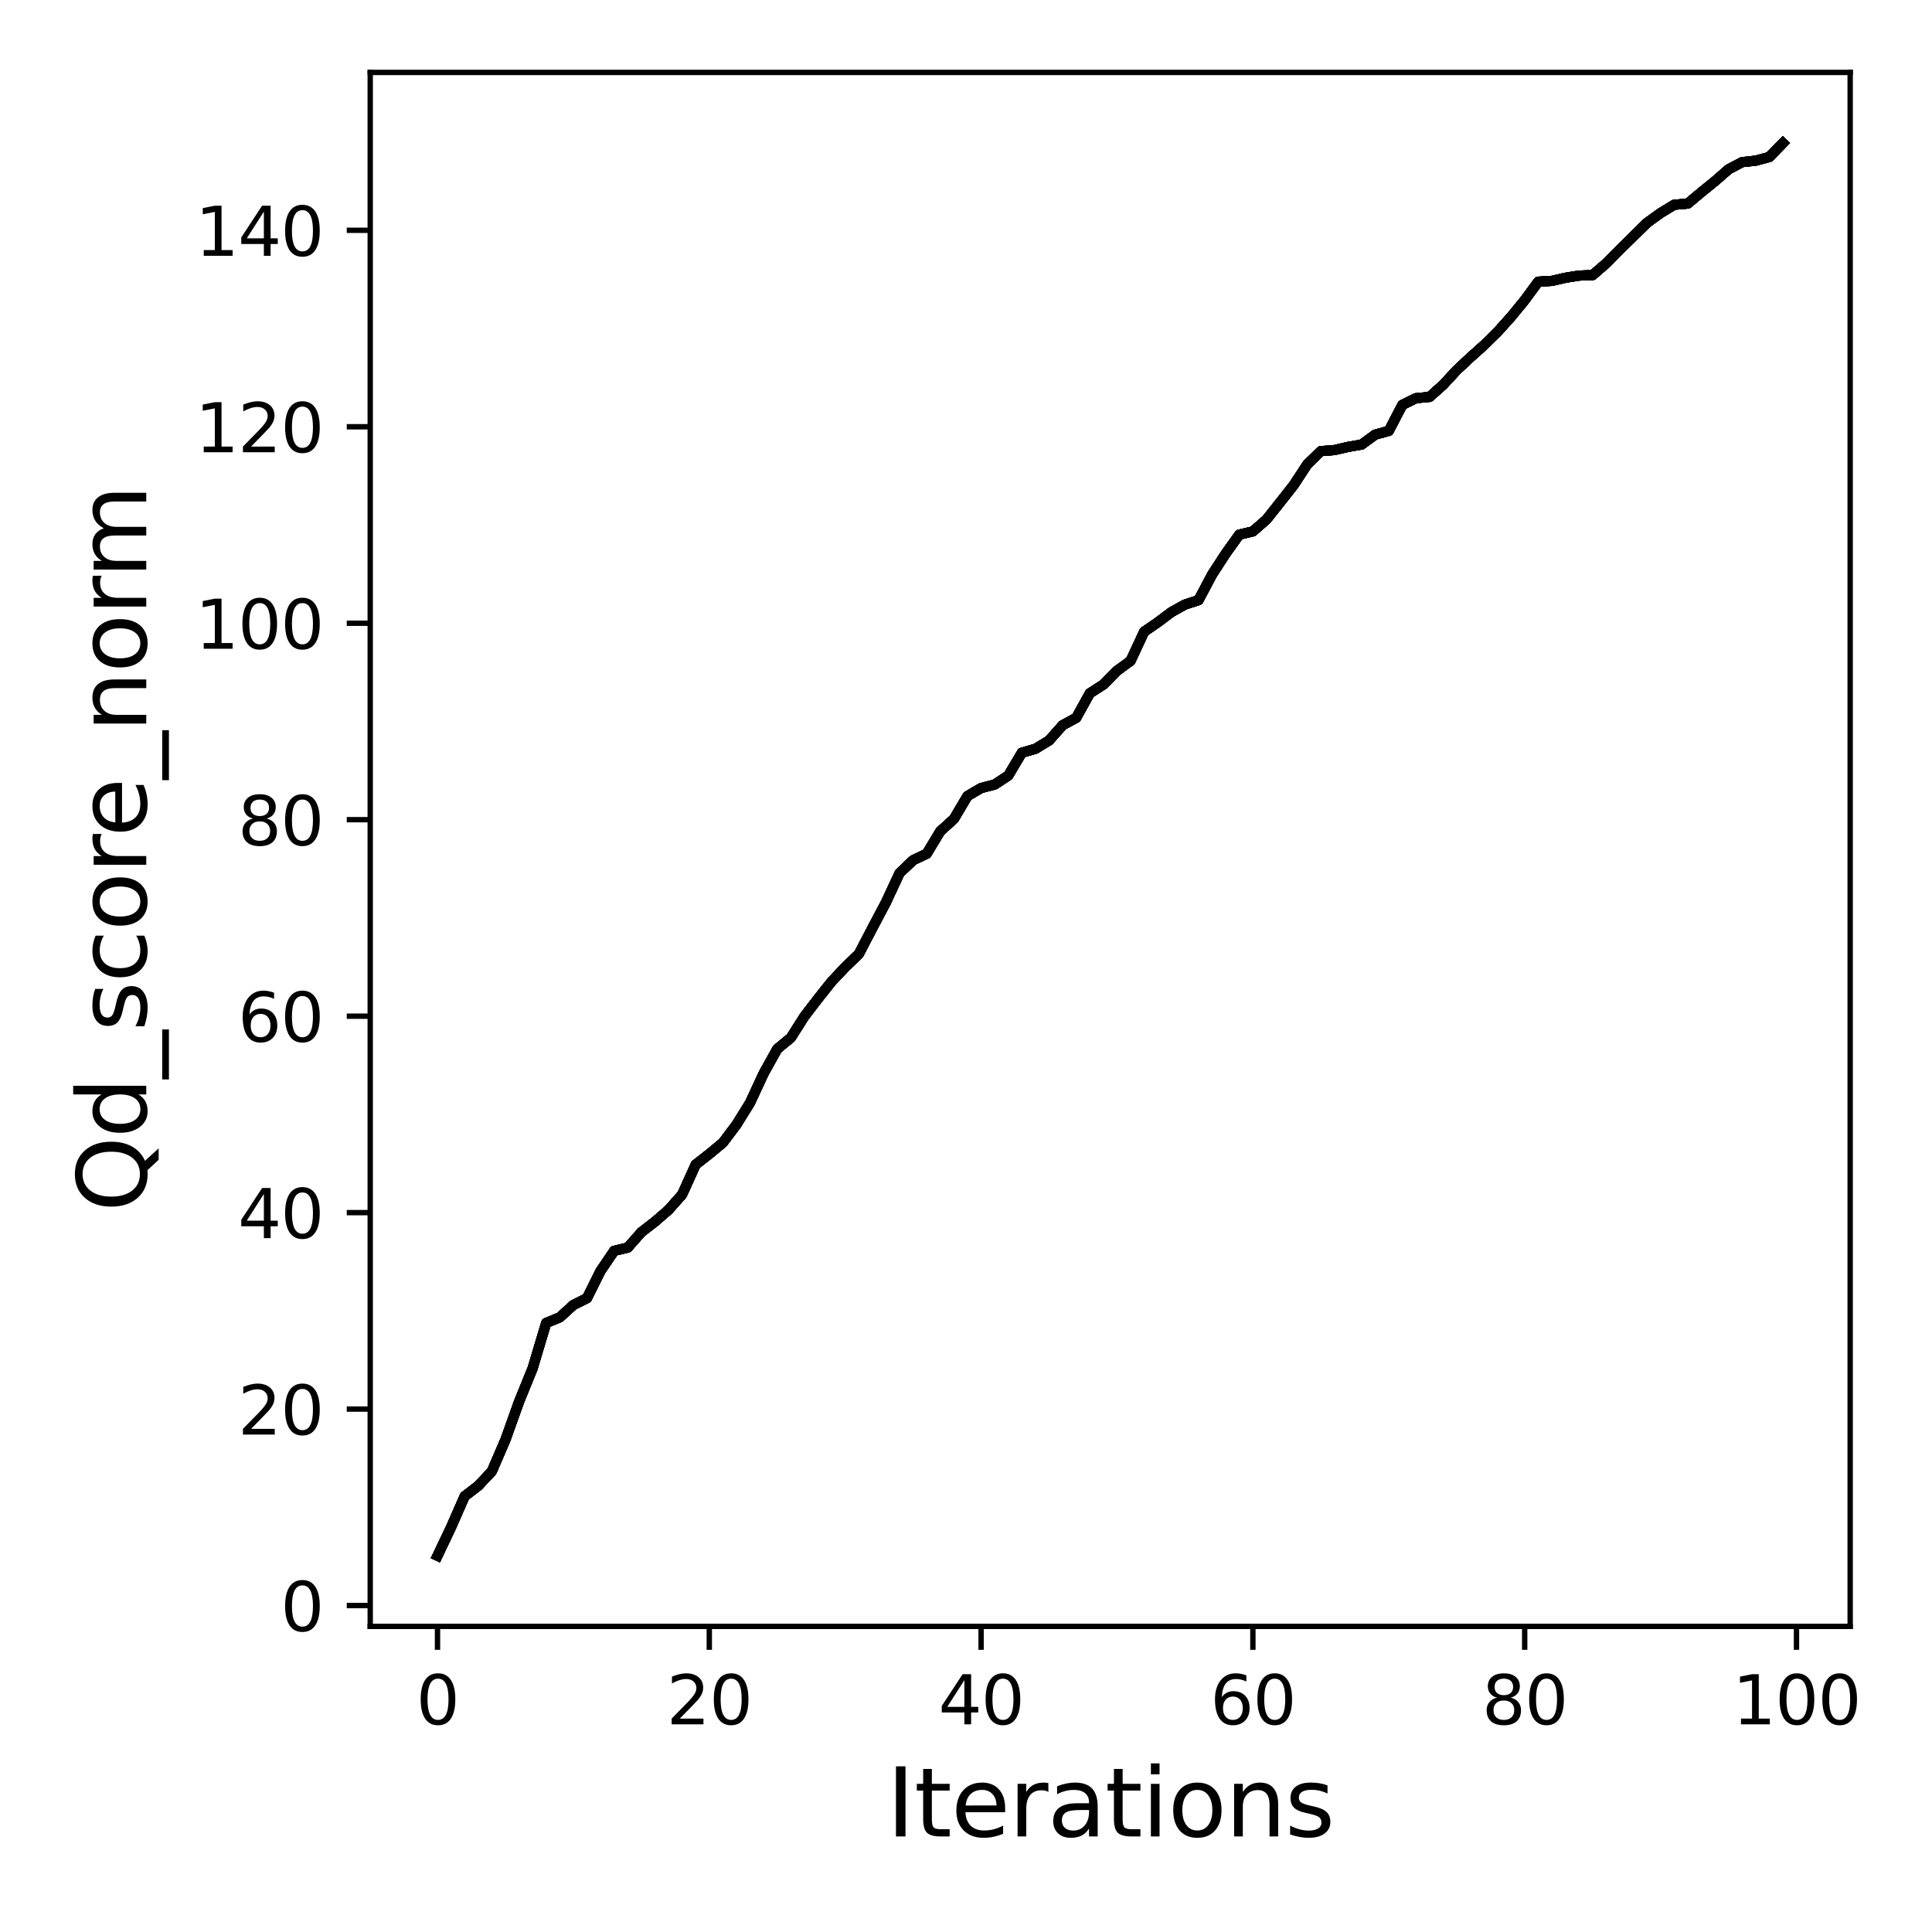 <?xml version="1.0" encoding="utf-8" standalone="no"?>
<!DOCTYPE svg PUBLIC "-//W3C//DTD SVG 1.1//EN"
  "http://www.w3.org/Graphics/SVG/1.1/DTD/svg11.dtd">
<svg xmlns:xlink="http://www.w3.org/1999/xlink" width="288pt" height="288pt" viewBox="0 0 288 288" xmlns="http://www.w3.org/2000/svg" version="1.1">
 <defs>
  <style type="text/css">*{stroke-linejoin: round; stroke-linecap: butt}</style>
 </defs>
 <g id="figure_1">
  <g id="patch_1">
   <path d="M 0 288 
L 288 288 
L 288 0 
L 0 0 
z
" style="fill: #ffffff"/>
  </g>
  <g id="axes_1">
   <g id="patch_2">
    <path d="M 55.19 242.44 
L 275.801 242.44 
L 275.801 10.8 
L 55.19 10.8 
z
" style="fill: #ffffff"/>
   </g>
   <g id="matplotlib.axis_1">
    <g id="xtick_1">
     <g id="line2d_1">
      <defs>
       <path id="ma79f27e82f" d="M 0 0 
L 0 3.5 
" style="stroke: #000000; stroke-width: 0.8"/>
      </defs>
      <g>
       <use xlink:href="#ma79f27e82f" x="65.218" y="242.44" style="stroke: #000000; stroke-width: 0.8"/>
      </g>
     </g>
     <g id="text_1">
      <!-- 0 -->
      <g transform="translate(62.037 257.038) scale(0.1 -0.1)">
       <defs>
        <path id="DejaVuSans-30" d="M 2034 4250 
Q 1547 4250 1301 3770 
Q 1056 3291 1056 2328 
Q 1056 1369 1301 889 
Q 1547 409 2034 409 
Q 2525 409 2770 889 
Q 3016 1369 3016 2328 
Q 3016 3291 2770 3770 
Q 2525 4250 2034 4250 
z
M 2034 4750 
Q 2819 4750 3233 4129 
Q 3647 3509 3647 2328 
Q 3647 1150 3233 529 
Q 2819 -91 2034 -91 
Q 1250 -91 836 529 
Q 422 1150 422 2328 
Q 422 3509 836 4129 
Q 1250 4750 2034 4750 
z
" transform="scale(0.016)"/>
       </defs>
       <use xlink:href="#DejaVuSans-30"/>
      </g>
     </g>
    </g>
    <g id="xtick_2">
     <g id="line2d_2">
      <g>
       <use xlink:href="#ma79f27e82f" x="105.734" y="242.44" style="stroke: #000000; stroke-width: 0.8"/>
      </g>
     </g>
     <g id="text_2">
      <!-- 20 -->
      <g transform="translate(99.371 257.038) scale(0.1 -0.1)">
       <defs>
        <path id="DejaVuSans-32" d="M 1228 531 
L 3431 531 
L 3431 0 
L 469 0 
L 469 531 
Q 828 903 1448 1529 
Q 2069 2156 2228 2338 
Q 2531 2678 2651 2914 
Q 2772 3150 2772 3378 
Q 2772 3750 2511 3984 
Q 2250 4219 1831 4219 
Q 1534 4219 1204 4116 
Q 875 4013 500 3803 
L 500 4441 
Q 881 4594 1212 4672 
Q 1544 4750 1819 4750 
Q 2544 4750 2975 4387 
Q 3406 4025 3406 3419 
Q 3406 3131 3298 2873 
Q 3191 2616 2906 2266 
Q 2828 2175 2409 1742 
Q 1991 1309 1228 531 
z
" transform="scale(0.016)"/>
       </defs>
       <use xlink:href="#DejaVuSans-32"/>
       <use xlink:href="#DejaVuSans-30" x="63.623"/>
      </g>
     </g>
    </g>
    <g id="xtick_3">
     <g id="line2d_3">
      <g>
       <use xlink:href="#ma79f27e82f" x="146.25" y="242.44" style="stroke: #000000; stroke-width: 0.8"/>
      </g>
     </g>
     <g id="text_3">
      <!-- 40 -->
      <g transform="translate(139.888 257.038) scale(0.1 -0.1)">
       <defs>
        <path id="DejaVuSans-34" d="M 2419 4116 
L 825 1625 
L 2419 1625 
L 2419 4116 
z
M 2253 4666 
L 3047 4666 
L 3047 1625 
L 3713 1625 
L 3713 1100 
L 3047 1100 
L 3047 0 
L 2419 0 
L 2419 1100 
L 313 1100 
L 313 1709 
L 2253 4666 
z
" transform="scale(0.016)"/>
       </defs>
       <use xlink:href="#DejaVuSans-34"/>
       <use xlink:href="#DejaVuSans-30" x="63.623"/>
      </g>
     </g>
    </g>
    <g id="xtick_4">
     <g id="line2d_4">
      <g>
       <use xlink:href="#ma79f27e82f" x="186.766" y="242.44" style="stroke: #000000; stroke-width: 0.8"/>
      </g>
     </g>
     <g id="text_4">
      <!-- 60 -->
      <g transform="translate(180.404 257.038) scale(0.1 -0.1)">
       <defs>
        <path id="DejaVuSans-36" d="M 2113 2584 
Q 1688 2584 1439 2293 
Q 1191 2003 1191 1497 
Q 1191 994 1439 701 
Q 1688 409 2113 409 
Q 2538 409 2786 701 
Q 3034 994 3034 1497 
Q 3034 2003 2786 2293 
Q 2538 2584 2113 2584 
z
M 3366 4563 
L 3366 3988 
Q 3128 4100 2886 4159 
Q 2644 4219 2406 4219 
Q 1781 4219 1451 3797 
Q 1122 3375 1075 2522 
Q 1259 2794 1537 2939 
Q 1816 3084 2150 3084 
Q 2853 3084 3261 2657 
Q 3669 2231 3669 1497 
Q 3669 778 3244 343 
Q 2819 -91 2113 -91 
Q 1303 -91 875 529 
Q 447 1150 447 2328 
Q 447 3434 972 4092 
Q 1497 4750 2381 4750 
Q 2619 4750 2861 4703 
Q 3103 4656 3366 4563 
z
" transform="scale(0.016)"/>
       </defs>
       <use xlink:href="#DejaVuSans-36"/>
       <use xlink:href="#DejaVuSans-30" x="63.623"/>
      </g>
     </g>
    </g>
    <g id="xtick_5">
     <g id="line2d_5">
      <g>
       <use xlink:href="#ma79f27e82f" x="227.283" y="242.44" style="stroke: #000000; stroke-width: 0.8"/>
      </g>
     </g>
     <g id="text_5">
      <!-- 80 -->
      <g transform="translate(220.92 257.038) scale(0.1 -0.1)">
       <defs>
        <path id="DejaVuSans-38" d="M 2034 2216 
Q 1584 2216 1326 1975 
Q 1069 1734 1069 1313 
Q 1069 891 1326 650 
Q 1584 409 2034 409 
Q 2484 409 2743 651 
Q 3003 894 3003 1313 
Q 3003 1734 2745 1975 
Q 2488 2216 2034 2216 
z
M 1403 2484 
Q 997 2584 770 2862 
Q 544 3141 544 3541 
Q 544 4100 942 4425 
Q 1341 4750 2034 4750 
Q 2731 4750 3128 4425 
Q 3525 4100 3525 3541 
Q 3525 3141 3298 2862 
Q 3072 2584 2669 2484 
Q 3125 2378 3379 2068 
Q 3634 1759 3634 1313 
Q 3634 634 3220 271 
Q 2806 -91 2034 -91 
Q 1263 -91 848 271 
Q 434 634 434 1313 
Q 434 1759 690 2068 
Q 947 2378 1403 2484 
z
M 1172 3481 
Q 1172 3119 1398 2916 
Q 1625 2713 2034 2713 
Q 2441 2713 2670 2916 
Q 2900 3119 2900 3481 
Q 2900 3844 2670 4047 
Q 2441 4250 2034 4250 
Q 1625 4250 1398 4047 
Q 1172 3844 1172 3481 
z
" transform="scale(0.016)"/>
       </defs>
       <use xlink:href="#DejaVuSans-38"/>
       <use xlink:href="#DejaVuSans-30" x="63.623"/>
      </g>
     </g>
    </g>
    <g id="xtick_6">
     <g id="line2d_6">
      <g>
       <use xlink:href="#ma79f27e82f" x="267.799" y="242.44" style="stroke: #000000; stroke-width: 0.8"/>
      </g>
     </g>
     <g id="text_6">
      <!-- 100 -->
      <g transform="translate(258.255 257.038) scale(0.1 -0.1)">
       <defs>
        <path id="DejaVuSans-31" d="M 794 531 
L 1825 531 
L 1825 4091 
L 703 3866 
L 703 4441 
L 1819 4666 
L 2450 4666 
L 2450 531 
L 3481 531 
L 3481 0 
L 794 0 
L 794 531 
z
" transform="scale(0.016)"/>
       </defs>
       <use xlink:href="#DejaVuSans-31"/>
       <use xlink:href="#DejaVuSans-30" x="63.623"/>
       <use xlink:href="#DejaVuSans-30" x="127.246"/>
      </g>
     </g>
    </g>
    <g id="text_7">
     <!-- Iterations -->
     <g transform="translate(132.157 273.756) scale(0.14 -0.14)">
      <defs>
       <path id="DejaVuSans-49" d="M 628 4666 
L 1259 4666 
L 1259 0 
L 628 0 
L 628 4666 
z
" transform="scale(0.016)"/>
       <path id="DejaVuSans-74" d="M 1172 4494 
L 1172 3500 
L 2356 3500 
L 2356 3053 
L 1172 3053 
L 1172 1153 
Q 1172 725 1289 603 
Q 1406 481 1766 481 
L 2356 481 
L 2356 0 
L 1766 0 
Q 1100 0 847 248 
Q 594 497 594 1153 
L 594 3053 
L 172 3053 
L 172 3500 
L 594 3500 
L 594 4494 
L 1172 4494 
z
" transform="scale(0.016)"/>
       <path id="DejaVuSans-65" d="M 3597 1894 
L 3597 1613 
L 953 1613 
Q 991 1019 1311 708 
Q 1631 397 2203 397 
Q 2534 397 2845 478 
Q 3156 559 3463 722 
L 3463 178 
Q 3153 47 2828 -22 
Q 2503 -91 2169 -91 
Q 1331 -91 842 396 
Q 353 884 353 1716 
Q 353 2575 817 3079 
Q 1281 3584 2069 3584 
Q 2775 3584 3186 3129 
Q 3597 2675 3597 1894 
z
M 3022 2063 
Q 3016 2534 2758 2815 
Q 2500 3097 2075 3097 
Q 1594 3097 1305 2825 
Q 1016 2553 972 2059 
L 3022 2063 
z
" transform="scale(0.016)"/>
       <path id="DejaVuSans-72" d="M 2631 2963 
Q 2534 3019 2420 3045 
Q 2306 3072 2169 3072 
Q 1681 3072 1420 2755 
Q 1159 2438 1159 1844 
L 1159 0 
L 581 0 
L 581 3500 
L 1159 3500 
L 1159 2956 
Q 1341 3275 1631 3429 
Q 1922 3584 2338 3584 
Q 2397 3584 2469 3576 
Q 2541 3569 2628 3553 
L 2631 2963 
z
" transform="scale(0.016)"/>
       <path id="DejaVuSans-61" d="M 2194 1759 
Q 1497 1759 1228 1600 
Q 959 1441 959 1056 
Q 959 750 1161 570 
Q 1363 391 1709 391 
Q 2188 391 2477 730 
Q 2766 1069 2766 1631 
L 2766 1759 
L 2194 1759 
z
M 3341 1997 
L 3341 0 
L 2766 0 
L 2766 531 
Q 2569 213 2275 61 
Q 1981 -91 1556 -91 
Q 1019 -91 701 211 
Q 384 513 384 1019 
Q 384 1609 779 1909 
Q 1175 2209 1959 2209 
L 2766 2209 
L 2766 2266 
Q 2766 2663 2505 2880 
Q 2244 3097 1772 3097 
Q 1472 3097 1187 3025 
Q 903 2953 641 2809 
L 641 3341 
Q 956 3463 1253 3523 
Q 1550 3584 1831 3584 
Q 2591 3584 2966 3190 
Q 3341 2797 3341 1997 
z
" transform="scale(0.016)"/>
       <path id="DejaVuSans-69" d="M 603 3500 
L 1178 3500 
L 1178 0 
L 603 0 
L 603 3500 
z
M 603 4863 
L 1178 4863 
L 1178 4134 
L 603 4134 
L 603 4863 
z
" transform="scale(0.016)"/>
       <path id="DejaVuSans-6f" d="M 1959 3097 
Q 1497 3097 1228 2736 
Q 959 2375 959 1747 
Q 959 1119 1226 758 
Q 1494 397 1959 397 
Q 2419 397 2687 759 
Q 2956 1122 2956 1747 
Q 2956 2369 2687 2733 
Q 2419 3097 1959 3097 
z
M 1959 3584 
Q 2709 3584 3137 3096 
Q 3566 2609 3566 1747 
Q 3566 888 3137 398 
Q 2709 -91 1959 -91 
Q 1206 -91 779 398 
Q 353 888 353 1747 
Q 353 2609 779 3096 
Q 1206 3584 1959 3584 
z
" transform="scale(0.016)"/>
       <path id="DejaVuSans-6e" d="M 3513 2113 
L 3513 0 
L 2938 0 
L 2938 2094 
Q 2938 2591 2744 2837 
Q 2550 3084 2163 3084 
Q 1697 3084 1428 2787 
Q 1159 2491 1159 1978 
L 1159 0 
L 581 0 
L 581 3500 
L 1159 3500 
L 1159 2956 
Q 1366 3272 1645 3428 
Q 1925 3584 2291 3584 
Q 2894 3584 3203 3211 
Q 3513 2838 3513 2113 
z
" transform="scale(0.016)"/>
       <path id="DejaVuSans-73" d="M 2834 3397 
L 2834 2853 
Q 2591 2978 2328 3040 
Q 2066 3103 1784 3103 
Q 1356 3103 1142 2972 
Q 928 2841 928 2578 
Q 928 2378 1081 2264 
Q 1234 2150 1697 2047 
L 1894 2003 
Q 2506 1872 2764 1633 
Q 3022 1394 3022 966 
Q 3022 478 2636 193 
Q 2250 -91 1575 -91 
Q 1294 -91 989 -36 
Q 684 19 347 128 
L 347 722 
Q 666 556 975 473 
Q 1284 391 1588 391 
Q 1994 391 2212 530 
Q 2431 669 2431 922 
Q 2431 1156 2273 1281 
Q 2116 1406 1581 1522 
L 1381 1569 
Q 847 1681 609 1914 
Q 372 2147 372 2553 
Q 372 3047 722 3315 
Q 1072 3584 1716 3584 
Q 2034 3584 2315 3537 
Q 2597 3491 2834 3397 
z
" transform="scale(0.016)"/>
      </defs>
      <use xlink:href="#DejaVuSans-49"/>
      <use xlink:href="#DejaVuSans-74" x="29.492"/>
      <use xlink:href="#DejaVuSans-65" x="68.701"/>
      <use xlink:href="#DejaVuSans-72" x="130.225"/>
      <use xlink:href="#DejaVuSans-61" x="171.338"/>
      <use xlink:href="#DejaVuSans-74" x="232.617"/>
      <use xlink:href="#DejaVuSans-69" x="271.826"/>
      <use xlink:href="#DejaVuSans-6f" x="299.609"/>
      <use xlink:href="#DejaVuSans-6e" x="360.791"/>
      <use xlink:href="#DejaVuSans-73" x="424.17"/>
     </g>
    </g>
   </g>
   <g id="matplotlib.axis_2">
    <g id="ytick_1">
     <g id="line2d_7">
      <defs>
       <path id="mb1ee6f22ee" d="M 0 0 
L -3.5 0 
" style="stroke: #000000; stroke-width: 0.8"/>
      </defs>
      <g>
       <use xlink:href="#mb1ee6f22ee" x="55.19" y="239.335" style="stroke: #000000; stroke-width: 0.8"/>
      </g>
     </g>
     <g id="text_8">
      <!-- 0 -->
      <g transform="translate(41.828 243.134) scale(0.1 -0.1)">
       <use xlink:href="#DejaVuSans-30"/>
      </g>
     </g>
    </g>
    <g id="ytick_2">
     <g id="line2d_8">
      <g>
       <use xlink:href="#mb1ee6f22ee" x="55.19" y="210.049" style="stroke: #000000; stroke-width: 0.8"/>
      </g>
     </g>
     <g id="text_9">
      <!-- 20 -->
      <g transform="translate(35.465 213.848) scale(0.1 -0.1)">
       <use xlink:href="#DejaVuSans-32"/>
       <use xlink:href="#DejaVuSans-30" x="63.623"/>
      </g>
     </g>
    </g>
    <g id="ytick_3">
     <g id="line2d_9">
      <g>
       <use xlink:href="#mb1ee6f22ee" x="55.19" y="180.763" style="stroke: #000000; stroke-width: 0.8"/>
      </g>
     </g>
     <g id="text_10">
      <!-- 40 -->
      <g transform="translate(35.465 184.562) scale(0.1 -0.1)">
       <use xlink:href="#DejaVuSans-34"/>
       <use xlink:href="#DejaVuSans-30" x="63.623"/>
      </g>
     </g>
    </g>
    <g id="ytick_4">
     <g id="line2d_10">
      <g>
       <use xlink:href="#mb1ee6f22ee" x="55.19" y="151.477" style="stroke: #000000; stroke-width: 0.8"/>
      </g>
     </g>
     <g id="text_11">
      <!-- 60 -->
      <g transform="translate(35.465 155.276) scale(0.1 -0.1)">
       <use xlink:href="#DejaVuSans-36"/>
       <use xlink:href="#DejaVuSans-30" x="63.623"/>
      </g>
     </g>
    </g>
    <g id="ytick_5">
     <g id="line2d_11">
      <g>
       <use xlink:href="#mb1ee6f22ee" x="55.19" y="122.19" style="stroke: #000000; stroke-width: 0.8"/>
      </g>
     </g>
     <g id="text_12">
      <!-- 80 -->
      <g transform="translate(35.465 125.99) scale(0.1 -0.1)">
       <use xlink:href="#DejaVuSans-38"/>
       <use xlink:href="#DejaVuSans-30" x="63.623"/>
      </g>
     </g>
    </g>
    <g id="ytick_6">
     <g id="line2d_12">
      <g>
       <use xlink:href="#mb1ee6f22ee" x="55.19" y="92.904" style="stroke: #000000; stroke-width: 0.8"/>
      </g>
     </g>
     <g id="text_13">
      <!-- 100 -->
      <g transform="translate(29.102 96.704) scale(0.1 -0.1)">
       <use xlink:href="#DejaVuSans-31"/>
       <use xlink:href="#DejaVuSans-30" x="63.623"/>
       <use xlink:href="#DejaVuSans-30" x="127.246"/>
      </g>
     </g>
    </g>
    <g id="ytick_7">
     <g id="line2d_13">
      <g>
       <use xlink:href="#mb1ee6f22ee" x="55.19" y="63.618" style="stroke: #000000; stroke-width: 0.8"/>
      </g>
     </g>
     <g id="text_14">
      <!-- 120 -->
      <g transform="translate(29.102 67.417) scale(0.1 -0.1)">
       <use xlink:href="#DejaVuSans-31"/>
       <use xlink:href="#DejaVuSans-32" x="63.623"/>
       <use xlink:href="#DejaVuSans-30" x="127.246"/>
      </g>
     </g>
    </g>
    <g id="ytick_8">
     <g id="line2d_14">
      <g>
       <use xlink:href="#mb1ee6f22ee" x="55.19" y="34.332" style="stroke: #000000; stroke-width: 0.8"/>
      </g>
     </g>
     <g id="text_15">
      <!-- 140 -->
      <g transform="translate(29.102 38.131) scale(0.1 -0.1)">
       <use xlink:href="#DejaVuSans-31"/>
       <use xlink:href="#DejaVuSans-34" x="63.623"/>
       <use xlink:href="#DejaVuSans-30" x="127.246"/>
      </g>
     </g>
    </g>
    <g id="text_16">
     <!-- Qd_score_norm -->
     <g transform="translate(21.802 180.673) rotate(-90) scale(0.14 -0.14)">
      <defs>
       <path id="DejaVuSans-51" d="M 2522 4238 
Q 1834 4238 1429 3725 
Q 1025 3213 1025 2328 
Q 1025 1447 1429 934 
Q 1834 422 2522 422 
Q 3209 422 3611 934 
Q 4013 1447 4013 2328 
Q 4013 3213 3611 3725 
Q 3209 4238 2522 4238 
z
M 3406 84 
L 4238 -825 
L 3475 -825 
L 2784 -78 
Q 2681 -84 2626 -87 
Q 2572 -91 2522 -91 
Q 1538 -91 948 567 
Q 359 1225 359 2328 
Q 359 3434 948 4092 
Q 1538 4750 2522 4750 
Q 3503 4750 4090 4092 
Q 4678 3434 4678 2328 
Q 4678 1516 4351 937 
Q 4025 359 3406 84 
z
" transform="scale(0.016)"/>
       <path id="DejaVuSans-64" d="M 2906 2969 
L 2906 4863 
L 3481 4863 
L 3481 0 
L 2906 0 
L 2906 525 
Q 2725 213 2448 61 
Q 2172 -91 1784 -91 
Q 1150 -91 751 415 
Q 353 922 353 1747 
Q 353 2572 751 3078 
Q 1150 3584 1784 3584 
Q 2172 3584 2448 3432 
Q 2725 3281 2906 2969 
z
M 947 1747 
Q 947 1113 1208 752 
Q 1469 391 1925 391 
Q 2381 391 2643 752 
Q 2906 1113 2906 1747 
Q 2906 2381 2643 2742 
Q 2381 3103 1925 3103 
Q 1469 3103 1208 2742 
Q 947 2381 947 1747 
z
" transform="scale(0.016)"/>
       <path id="DejaVuSans-5f" d="M 3263 -1063 
L 3263 -1509 
L -63 -1509 
L -63 -1063 
L 3263 -1063 
z
" transform="scale(0.016)"/>
       <path id="DejaVuSans-63" d="M 3122 3366 
L 3122 2828 
Q 2878 2963 2633 3030 
Q 2388 3097 2138 3097 
Q 1578 3097 1268 2742 
Q 959 2388 959 1747 
Q 959 1106 1268 751 
Q 1578 397 2138 397 
Q 2388 397 2633 464 
Q 2878 531 3122 666 
L 3122 134 
Q 2881 22 2623 -34 
Q 2366 -91 2075 -91 
Q 1284 -91 818 406 
Q 353 903 353 1747 
Q 353 2603 823 3093 
Q 1294 3584 2113 3584 
Q 2378 3584 2631 3529 
Q 2884 3475 3122 3366 
z
" transform="scale(0.016)"/>
       <path id="DejaVuSans-6d" d="M 3328 2828 
Q 3544 3216 3844 3400 
Q 4144 3584 4550 3584 
Q 5097 3584 5394 3201 
Q 5691 2819 5691 2113 
L 5691 0 
L 5113 0 
L 5113 2094 
Q 5113 2597 4934 2840 
Q 4756 3084 4391 3084 
Q 3944 3084 3684 2787 
Q 3425 2491 3425 1978 
L 3425 0 
L 2847 0 
L 2847 2094 
Q 2847 2600 2669 2842 
Q 2491 3084 2119 3084 
Q 1678 3084 1418 2786 
Q 1159 2488 1159 1978 
L 1159 0 
L 581 0 
L 581 3500 
L 1159 3500 
L 1159 2956 
Q 1356 3278 1631 3431 
Q 1906 3584 2284 3584 
Q 2666 3584 2933 3390 
Q 3200 3197 3328 2828 
z
" transform="scale(0.016)"/>
      </defs>
      <use xlink:href="#DejaVuSans-51"/>
      <use xlink:href="#DejaVuSans-64" x="78.711"/>
      <use xlink:href="#DejaVuSans-5f" x="142.188"/>
      <use xlink:href="#DejaVuSans-73" x="192.188"/>
      <use xlink:href="#DejaVuSans-63" x="244.287"/>
      <use xlink:href="#DejaVuSans-6f" x="299.268"/>
      <use xlink:href="#DejaVuSans-72" x="360.449"/>
      <use xlink:href="#DejaVuSans-65" x="399.312"/>
      <use xlink:href="#DejaVuSans-5f" x="460.836"/>
      <use xlink:href="#DejaVuSans-6e" x="510.836"/>
      <use xlink:href="#DejaVuSans-6f" x="574.215"/>
      <use xlink:href="#DejaVuSans-72" x="635.396"/>
      <use xlink:href="#DejaVuSans-6d" x="674.76"/>
     </g>
    </g>
   </g>
   <g id="line2d_15">
    <path d="M 65.218 231.911 
L 67.244 227.65 
L 69.269 223.037 
L 71.295 221.485 
L 73.321 219.318 
L 75.347 214.617 
L 77.373 208.951 
L 79.398 203.972 
L 81.424 197.207 
L 83.45 196.372 
L 85.476 194.527 
L 87.502 193.517 
L 89.528 189.446 
L 91.553 186.459 
L 93.579 185.976 
L 95.605 183.677 
L 97.631 182.11 
L 99.657 180.353 
L 101.682 178.068 
L 103.708 173.602 
L 105.734 172.021 
L 107.76 170.337 
L 109.786 167.643 
L 111.811 164.377 
L 113.837 160.013 
L 115.863 156.367 
L 117.889 154.698 
L 119.915 151.506 
L 121.94 148.87 
L 123.966 146.322 
L 125.992 144.17 
L 128.018 142.222 
L 130.044 138.342 
L 132.07 134.505 
L 134.095 130.156 
L 136.121 128.223 
L 138.147 127.257 
L 140.173 123.904 
L 142.199 122.073 
L 144.224 118.661 
L 146.25 117.475 
L 148.276 116.948 
L 150.302 115.616 
L 152.328 112.204 
L 154.353 111.618 
L 156.379 110.388 
L 158.405 108.104 
L 160.431 107.006 
L 162.457 103.345 
L 164.483 102.042 
L 166.508 99.992 
L 168.534 98.513 
L 170.56 94.164 
L 172.586 92.773 
L 174.612 91.25 
L 176.637 90.122 
L 178.663 89.463 
L 180.689 85.641 
L 182.715 82.522 
L 184.741 79.696 
L 186.766 79.213 
L 188.792 77.441 
L 190.818 74.893 
L 192.844 72.316 
L 194.87 69.227 
L 196.896 67.25 
L 198.921 67.089 
L 200.947 66.62 
L 202.973 66.269 
L 204.999 64.79 
L 207.025 64.233 
L 209.05 60.353 
L 211.076 59.357 
L 213.102 59.167 
L 215.128 57.366 
L 217.154 55.169 
L 219.179 53.28 
L 221.205 51.465 
L 223.231 49.473 
L 225.257 47.218 
L 227.283 44.743 
L 229.308 41.99 
L 231.334 41.873 
L 233.36 41.405 
L 235.386 41.083 
L 237.412 41.009 
L 239.438 39.252 
L 241.463 37.202 
L 243.489 35.211 
L 245.515 33.219 
L 247.541 31.755 
L 249.567 30.525 
L 251.592 30.349 
L 253.618 28.651 
L 255.644 27.011 
L 257.67 25.239 
L 259.696 24.17 
L 261.721 23.95 
L 263.747 23.408 
L 265.773 21.329 
" clip-path="url(#p9131a8fad4)" style="fill: none; stroke: #000000; stroke-width: 1.5; stroke-linecap: square"/>
   </g>
   <g id="line2d_16">
    <path d="M 65.218 231.911 
L 67.244 227.65 
L 69.269 223.037 
L 71.295 221.485 
L 73.321 219.318 
L 75.347 214.617 
L 77.373 208.951 
L 79.398 203.972 
L 81.424 197.207 
L 83.45 196.372 
L 85.476 194.527 
L 87.502 193.517 
L 89.528 189.446 
L 91.553 186.459 
L 93.579 185.976 
L 95.605 183.677 
L 97.631 182.11 
L 99.657 180.353 
L 101.682 178.068 
L 103.708 173.602 
L 105.734 172.021 
L 107.76 170.337 
L 109.786 167.643 
L 111.811 164.377 
L 113.837 160.013 
L 115.863 156.367 
L 117.889 154.698 
L 119.915 151.506 
L 121.94 148.87 
L 123.966 146.322 
L 125.992 144.17 
L 128.018 142.222 
L 130.044 138.342 
L 132.07 134.505 
L 134.095 130.156 
L 136.121 128.223 
L 138.147 127.257 
L 140.173 123.904 
L 142.199 122.073 
L 144.224 118.661 
L 146.25 117.475 
L 148.276 116.948 
L 150.302 115.616 
L 152.328 112.204 
L 154.353 111.618 
L 156.379 110.388 
L 158.405 108.104 
L 160.431 107.006 
L 162.457 103.345 
L 164.483 102.042 
L 166.508 99.992 
L 168.534 98.513 
L 170.56 94.164 
L 172.586 92.773 
L 174.612 91.25 
L 176.637 90.122 
L 178.663 89.463 
L 180.689 85.641 
L 182.715 82.522 
L 184.741 79.696 
L 186.766 79.213 
L 188.792 77.441 
L 190.818 74.893 
L 192.844 72.316 
L 194.87 69.227 
L 196.896 67.25 
L 198.921 67.089 
L 200.947 66.62 
L 202.973 66.269 
L 204.999 64.79 
L 207.025 64.233 
L 209.05 60.353 
L 211.076 59.357 
L 213.102 59.167 
L 215.128 57.366 
L 217.154 55.169 
L 219.179 53.28 
L 221.205 51.465 
L 223.231 49.473 
L 225.257 47.218 
L 227.283 44.743 
L 229.308 41.99 
L 231.334 41.873 
L 233.36 41.405 
L 235.386 41.083 
L 237.412 41.009 
L 239.438 39.252 
L 241.463 37.202 
L 243.489 35.211 
L 245.515 33.219 
L 247.541 31.755 
L 249.567 30.525 
L 251.592 30.349 
L 253.618 28.651 
L 255.644 27.011 
L 257.67 25.239 
L 259.696 24.17 
L 261.721 23.95 
L 263.747 23.408 
L 265.773 21.329 
" clip-path="url(#p9131a8fad4)" style="fill: none; stroke: #000000; stroke-width: 1.5; stroke-linecap: square"/>
   </g>
   <g id="line2d_17">
    <path d="M 65.218 231.911 
L 67.244 227.65 
L 69.269 223.037 
L 71.295 221.485 
L 73.321 219.318 
L 75.347 214.617 
L 77.373 208.951 
L 79.398 203.972 
L 81.424 197.207 
L 83.45 196.372 
L 85.476 194.527 
L 87.502 193.517 
L 89.528 189.446 
L 91.553 186.459 
L 93.579 185.976 
L 95.605 183.677 
L 97.631 182.11 
L 99.657 180.353 
L 101.682 178.068 
L 103.708 173.602 
L 105.734 172.021 
L 107.76 170.337 
L 109.786 167.643 
L 111.811 164.377 
L 113.837 160.013 
L 115.863 156.367 
L 117.889 154.698 
L 119.915 151.506 
L 121.94 148.87 
L 123.966 146.322 
L 125.992 144.17 
L 128.018 142.222 
L 130.044 138.342 
L 132.07 134.505 
L 134.095 130.156 
L 136.121 128.223 
L 138.147 127.257 
L 140.173 123.904 
L 142.199 122.073 
L 144.224 118.661 
L 146.25 117.475 
L 148.276 116.948 
L 150.302 115.616 
L 152.328 112.204 
L 154.353 111.618 
L 156.379 110.388 
L 158.405 108.104 
L 160.431 107.006 
L 162.457 103.345 
L 164.483 102.042 
L 166.508 99.992 
L 168.534 98.513 
L 170.56 94.164 
L 172.586 92.773 
L 174.612 91.25 
L 176.637 90.122 
L 178.663 89.463 
L 180.689 85.641 
L 182.715 82.522 
L 184.741 79.696 
L 186.766 79.213 
L 188.792 77.441 
L 190.818 74.893 
L 192.844 72.316 
L 194.87 69.227 
L 196.896 67.25 
L 198.921 67.089 
L 200.947 66.62 
L 202.973 66.269 
L 204.999 64.79 
L 207.025 64.233 
L 209.05 60.353 
L 211.076 59.357 
L 213.102 59.167 
L 215.128 57.366 
L 217.154 55.169 
L 219.179 53.28 
L 221.205 51.465 
L 223.231 49.473 
L 225.257 47.218 
L 227.283 44.743 
L 229.308 41.99 
L 231.334 41.873 
L 233.36 41.405 
L 235.386 41.083 
L 237.412 41.009 
L 239.438 39.252 
L 241.463 37.202 
L 243.489 35.211 
L 245.515 33.219 
L 247.541 31.755 
L 249.567 30.525 
L 251.592 30.349 
L 253.618 28.651 
L 255.644 27.011 
L 257.67 25.239 
L 259.696 24.17 
L 261.721 23.95 
L 263.747 23.408 
L 265.773 21.329 
" clip-path="url(#p9131a8fad4)" style="fill: none; stroke: #000000; stroke-width: 1.5; stroke-linecap: square"/>
   </g>
   <g id="line2d_18">
    <path d="M 65.218 231.911 
L 67.244 227.65 
L 69.269 223.037 
L 71.295 221.485 
L 73.321 219.318 
L 75.347 214.617 
L 77.373 208.951 
L 79.398 203.972 
L 81.424 197.207 
L 83.45 196.372 
L 85.476 194.527 
L 87.502 193.517 
L 89.528 189.446 
L 91.553 186.459 
L 93.579 185.976 
L 95.605 183.677 
L 97.631 182.11 
L 99.657 180.353 
L 101.682 178.068 
L 103.708 173.602 
L 105.734 172.021 
L 107.76 170.337 
L 109.786 167.643 
L 111.811 164.377 
L 113.837 160.013 
L 115.863 156.367 
L 117.889 154.698 
L 119.915 151.506 
L 121.94 148.87 
L 123.966 146.322 
L 125.992 144.17 
L 128.018 142.222 
L 130.044 138.342 
L 132.07 134.505 
L 134.095 130.156 
L 136.121 128.223 
L 138.147 127.257 
L 140.173 123.904 
L 142.199 122.073 
L 144.224 118.661 
L 146.25 117.475 
L 148.276 116.948 
L 150.302 115.616 
L 152.328 112.204 
L 154.353 111.618 
L 156.379 110.388 
L 158.405 108.104 
L 160.431 107.006 
L 162.457 103.345 
L 164.483 102.042 
L 166.508 99.992 
L 168.534 98.513 
L 170.56 94.164 
L 172.586 92.773 
L 174.612 91.25 
L 176.637 90.122 
L 178.663 89.463 
L 180.689 85.641 
L 182.715 82.522 
L 184.741 79.696 
L 186.766 79.213 
L 188.792 77.441 
L 190.818 74.893 
L 192.844 72.316 
L 194.87 69.227 
L 196.896 67.25 
L 198.921 67.089 
L 200.947 66.62 
L 202.973 66.269 
L 204.999 64.79 
L 207.025 64.233 
L 209.05 60.353 
L 211.076 59.357 
L 213.102 59.167 
L 215.128 57.366 
L 217.154 55.169 
L 219.179 53.28 
L 221.205 51.465 
L 223.231 49.473 
L 225.257 47.218 
L 227.283 44.743 
L 229.308 41.99 
L 231.334 41.873 
L 233.36 41.405 
L 235.386 41.083 
L 237.412 41.009 
L 239.438 39.252 
L 241.463 37.202 
L 243.489 35.211 
L 245.515 33.219 
L 247.541 31.755 
L 249.567 30.525 
L 251.592 30.349 
L 253.618 28.651 
L 255.644 27.011 
L 257.67 25.239 
L 259.696 24.17 
L 261.721 23.95 
L 263.747 23.408 
L 265.773 21.329 
" clip-path="url(#p9131a8fad4)" style="fill: none; stroke: #000000; stroke-width: 1.5; stroke-linecap: square"/>
   </g>
   <g id="line2d_19">
    <path d="M 65.218 231.911 
L 67.244 227.65 
L 69.269 223.037 
L 71.295 221.485 
L 73.321 219.318 
L 75.347 214.617 
L 77.373 208.951 
L 79.398 203.972 
L 81.424 197.207 
L 83.45 196.372 
L 85.476 194.527 
L 87.502 193.517 
L 89.528 189.446 
L 91.553 186.459 
L 93.579 185.976 
L 95.605 183.677 
L 97.631 182.11 
L 99.657 180.353 
L 101.682 178.068 
L 103.708 173.602 
L 105.734 172.021 
L 107.76 170.337 
L 109.786 167.643 
L 111.811 164.377 
L 113.837 160.013 
L 115.863 156.367 
L 117.889 154.698 
L 119.915 151.506 
L 121.94 148.87 
L 123.966 146.322 
L 125.992 144.17 
L 128.018 142.222 
L 130.044 138.342 
L 132.07 134.505 
L 134.095 130.156 
L 136.121 128.223 
L 138.147 127.257 
L 140.173 123.904 
L 142.199 122.073 
L 144.224 118.661 
L 146.25 117.475 
L 148.276 116.948 
L 150.302 115.616 
L 152.328 112.204 
L 154.353 111.618 
L 156.379 110.388 
L 158.405 108.104 
L 160.431 107.006 
L 162.457 103.345 
L 164.483 102.042 
L 166.508 99.992 
L 168.534 98.513 
L 170.56 94.164 
L 172.586 92.773 
L 174.612 91.25 
L 176.637 90.122 
L 178.663 89.463 
L 180.689 85.641 
L 182.715 82.522 
L 184.741 79.696 
L 186.766 79.213 
L 188.792 77.441 
L 190.818 74.893 
L 192.844 72.316 
L 194.87 69.227 
L 196.896 67.25 
L 198.921 67.089 
L 200.947 66.62 
L 202.973 66.269 
L 204.999 64.79 
L 207.025 64.233 
L 209.05 60.353 
L 211.076 59.357 
L 213.102 59.167 
L 215.128 57.366 
L 217.154 55.169 
L 219.179 53.28 
L 221.205 51.465 
L 223.231 49.473 
L 225.257 47.218 
L 227.283 44.743 
L 229.308 41.99 
L 231.334 41.873 
L 233.36 41.405 
L 235.386 41.083 
L 237.412 41.009 
L 239.438 39.252 
L 241.463 37.202 
L 243.489 35.211 
L 245.515 33.219 
L 247.541 31.755 
L 249.567 30.525 
L 251.592 30.349 
L 253.618 28.651 
L 255.644 27.011 
L 257.67 25.239 
L 259.696 24.17 
L 261.721 23.95 
L 263.747 23.408 
L 265.773 21.329 
" clip-path="url(#p9131a8fad4)" style="fill: none; stroke: #000000; stroke-width: 1.5; stroke-linecap: square"/>
   </g>
   <g id="line2d_20">
    <path d="M 65.218 231.911 
L 67.244 227.65 
L 69.269 223.037 
L 71.295 221.485 
L 73.321 219.318 
L 75.347 214.617 
L 77.373 208.951 
L 79.398 203.972 
L 81.424 197.207 
L 83.45 196.372 
L 85.476 194.527 
L 87.502 193.517 
L 89.528 189.446 
L 91.553 186.459 
L 93.579 185.976 
L 95.605 183.677 
L 97.631 182.11 
L 99.657 180.353 
L 101.682 178.068 
L 103.708 173.602 
L 105.734 172.021 
L 107.76 170.337 
L 109.786 167.643 
L 111.811 164.377 
L 113.837 160.013 
L 115.863 156.367 
L 117.889 154.698 
L 119.915 151.506 
L 121.94 148.87 
L 123.966 146.322 
L 125.992 144.17 
L 128.018 142.222 
L 130.044 138.342 
L 132.07 134.505 
L 134.095 130.156 
L 136.121 128.223 
L 138.147 127.257 
L 140.173 123.904 
L 142.199 122.073 
L 144.224 118.661 
L 146.25 117.475 
L 148.276 116.948 
L 150.302 115.616 
L 152.328 112.204 
L 154.353 111.618 
L 156.379 110.388 
L 158.405 108.104 
L 160.431 107.006 
L 162.457 103.345 
L 164.483 102.042 
L 166.508 99.992 
L 168.534 98.513 
L 170.56 94.164 
L 172.586 92.773 
L 174.612 91.25 
L 176.637 90.122 
L 178.663 89.463 
L 180.689 85.641 
L 182.715 82.522 
L 184.741 79.696 
L 186.766 79.213 
L 188.792 77.441 
L 190.818 74.893 
L 192.844 72.316 
L 194.87 69.227 
L 196.896 67.25 
L 198.921 67.089 
L 200.947 66.62 
L 202.973 66.269 
L 204.999 64.79 
L 207.025 64.233 
L 209.05 60.353 
L 211.076 59.357 
L 213.102 59.167 
L 215.128 57.366 
L 217.154 55.169 
L 219.179 53.28 
L 221.205 51.465 
L 223.231 49.473 
L 225.257 47.218 
L 227.283 44.743 
L 229.308 41.99 
L 231.334 41.873 
L 233.36 41.405 
L 235.386 41.083 
L 237.412 41.009 
L 239.438 39.252 
L 241.463 37.202 
L 243.489 35.211 
L 245.515 33.219 
L 247.541 31.755 
L 249.567 30.525 
L 251.592 30.349 
L 253.618 28.651 
L 255.644 27.011 
L 257.67 25.239 
L 259.696 24.17 
L 261.721 23.95 
L 263.747 23.408 
L 265.773 21.329 
" clip-path="url(#p9131a8fad4)" style="fill: none; stroke: #000000; stroke-width: 1.5; stroke-linecap: square"/>
   </g>
   <g id="patch_3">
    <path d="M 55.19 242.44 
L 55.19 10.8 
" style="fill: none; stroke: #000000; stroke-width: 0.8; stroke-linejoin: miter; stroke-linecap: square"/>
   </g>
   <g id="patch_4">
    <path d="M 275.801 242.44 
L 275.801 10.8 
" style="fill: none; stroke: #000000; stroke-width: 0.8; stroke-linejoin: miter; stroke-linecap: square"/>
   </g>
   <g id="patch_5">
    <path d="M 55.19 242.44 
L 275.801 242.44 
" style="fill: none; stroke: #000000; stroke-width: 0.8; stroke-linejoin: miter; stroke-linecap: square"/>
   </g>
   <g id="patch_6">
    <path d="M 55.19 10.8 
L 275.801 10.8 
" style="fill: none; stroke: #000000; stroke-width: 0.8; stroke-linejoin: miter; stroke-linecap: square"/>
   </g>
  </g>
 </g>
 <defs>
  <clipPath id="p9131a8fad4">
   <rect x="55.19" y="10.8" width="220.611" height="231.64"/>
  </clipPath>
 </defs>
</svg>
